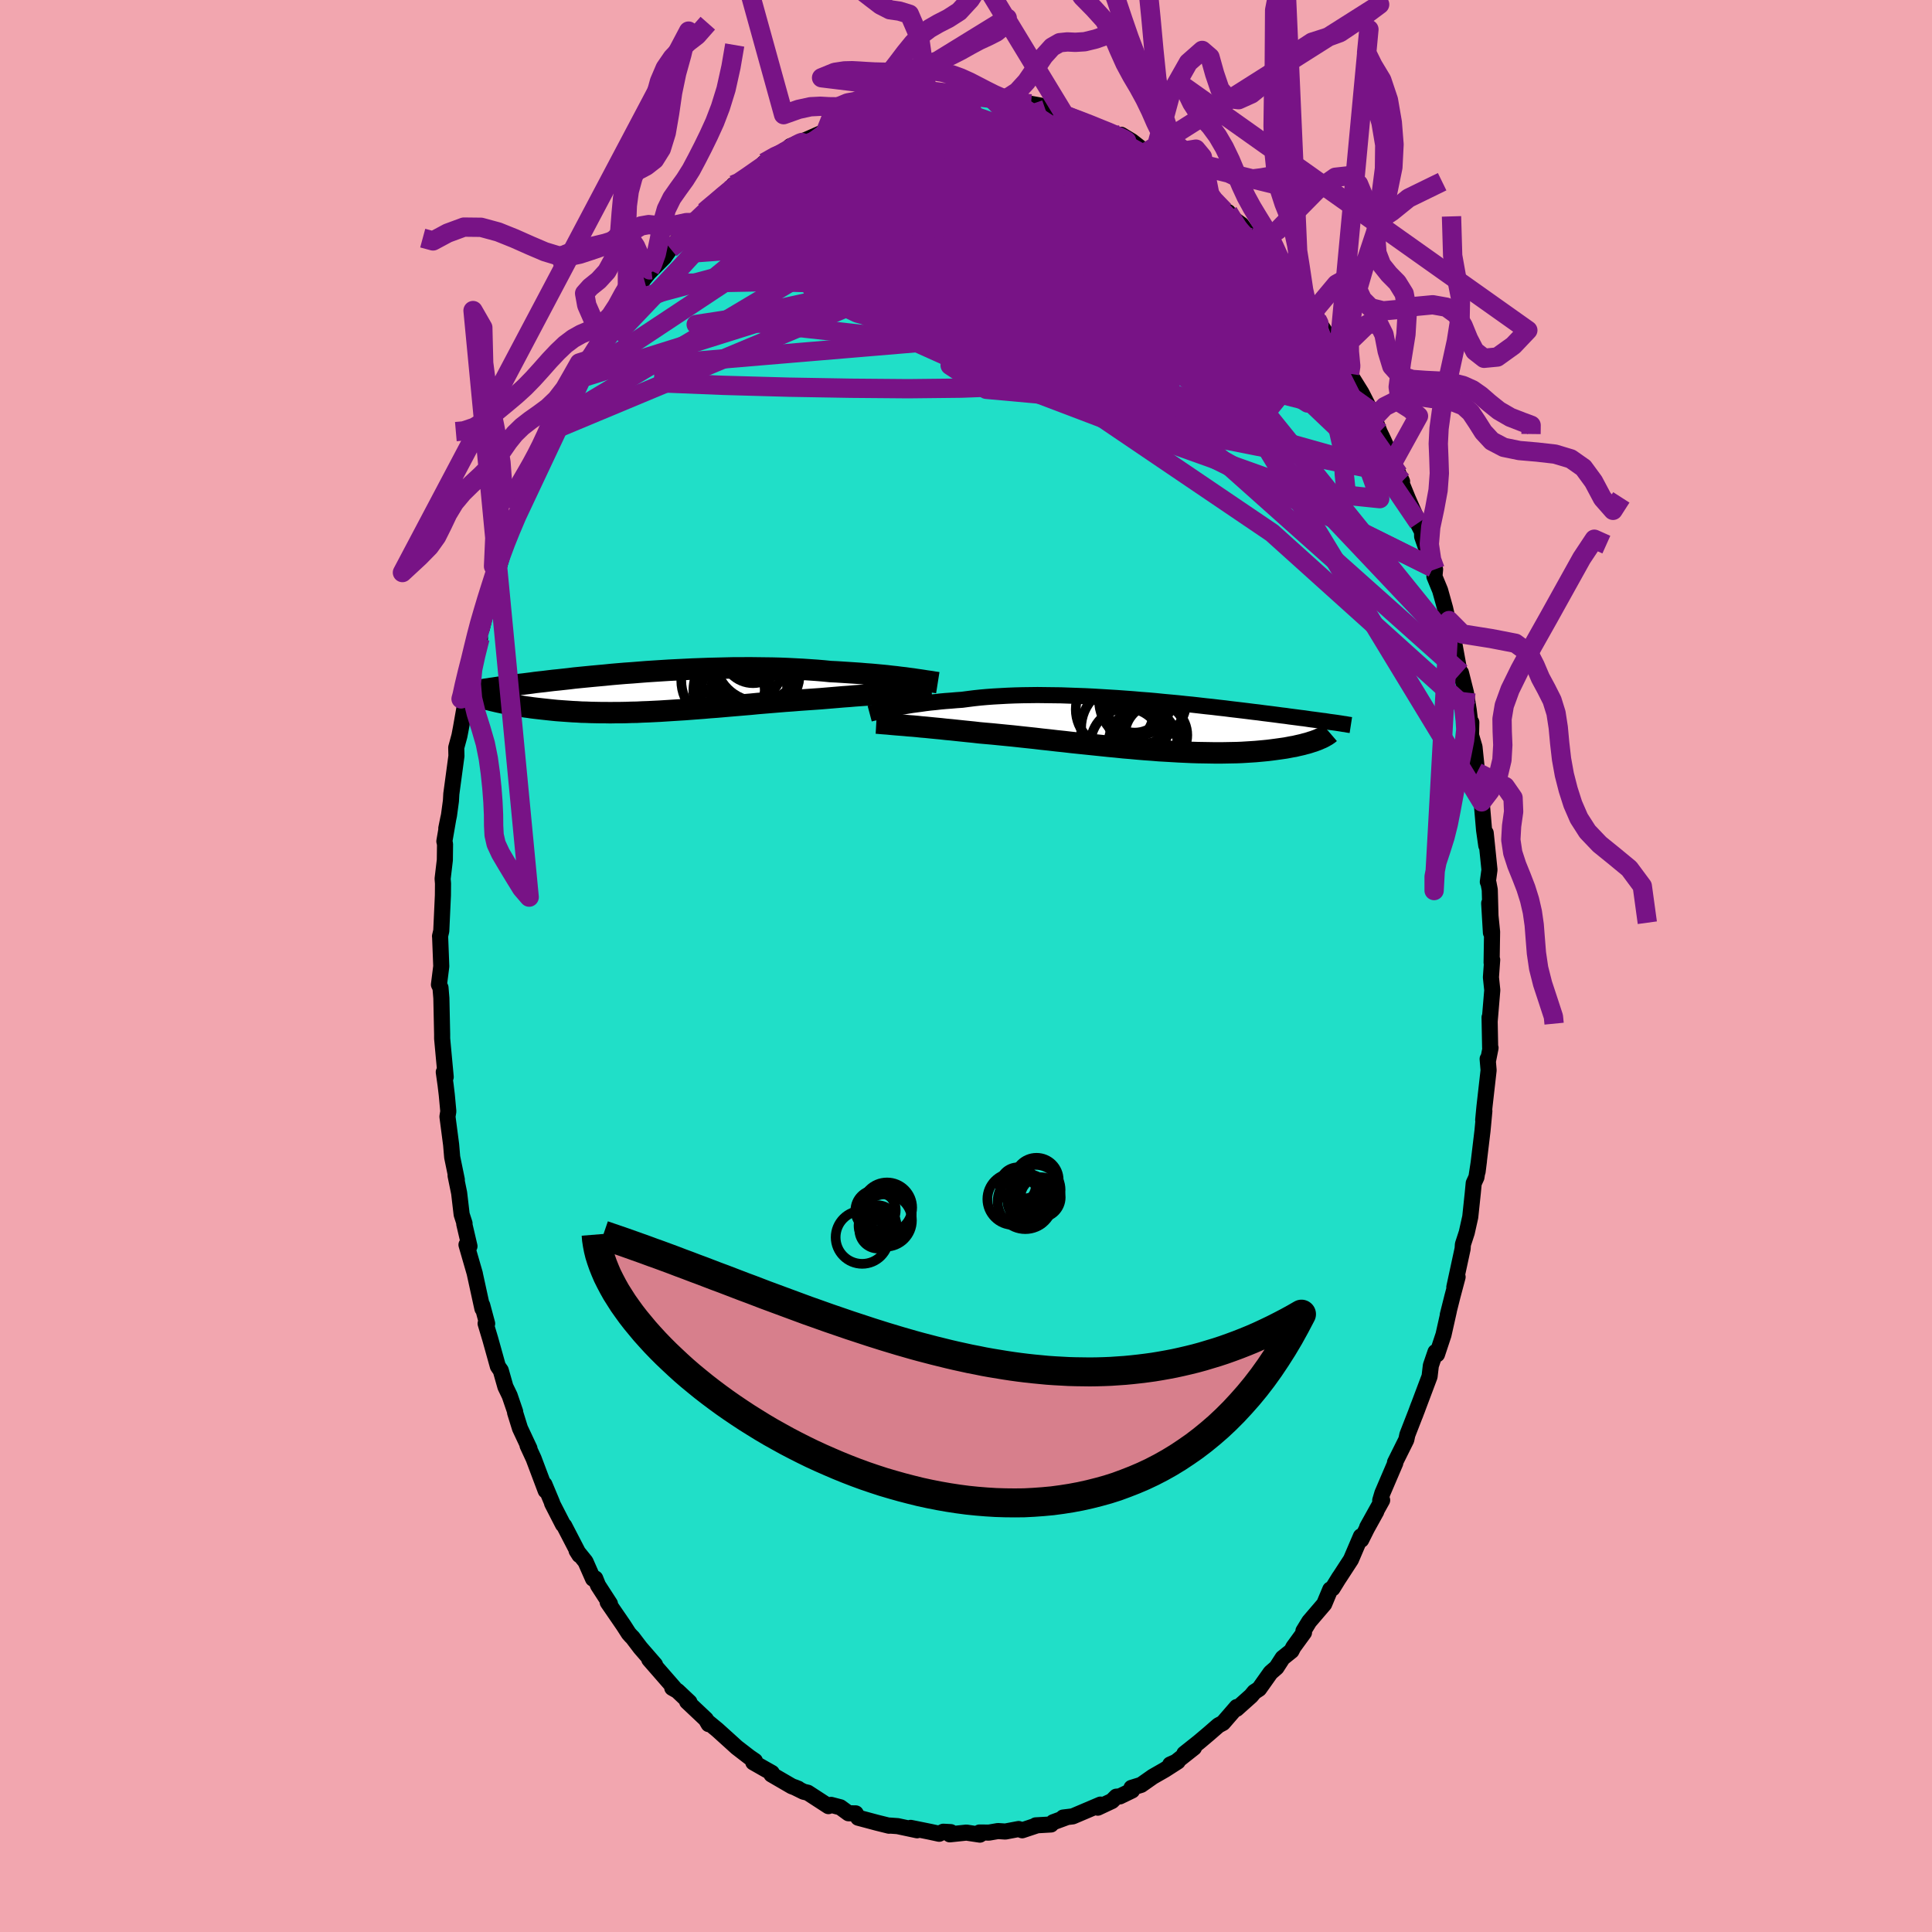 <svg xmlns="http://www.w3.org/2000/svg" width="500" height="500" viewBox="-100 -100 200 200"><defs><clipPath id="c"><path d="m27.16-1.39-.42-.06-.45-.05-.46-.06-.48-.05-.5-.06-.52-.05-.53-.05-.55-.05-.56-.04-.58-.05-.59-.04-.61-.04-.62-.04-.62-.04-.64-.03-.7-.07-.72-.06-.73-.05-.75-.05-.77-.04-.78-.04-.78-.03-.8-.02-.81-.01-.82-.01-.82-.01-.83.01h-.83l-.83.02-.83.02-.83.02-.82.03-.83.03-.81.04-.81.04-.8.04-.79.05-.78.05-.77.05-.76.06-.74.06-.73.05-.72.06-.69.06-.69.07-.66.06-.65.06-.62.06-.61.06-.6.06-.57.07-.55.06-.54.06-.51.05-.5.06-.48.06-.46.05-.44.05-.42.06-.41.05-.39.05-.37.04-.36.05-.34.04-.33.05-.32.04-.3.04-.29.04-.28.04-.27.04-.25.04-.24.03-.23.04-.22.03-.2.03-.2.04-.19.03-.17.03-.17.02 2.22 1.21.24.05.24.05.25.05.26.05.27.05.28.05.28.04.3.05.3.05.31.05.32.04.33.05.33.04.35.04.35.04.37.04.37.04.38.04.4.04.4.03.42.03.43.03.43.03.45.02.46.03.47.01.48.02.49.01.5.01h.51l.52.01.53-.01h.55l.55-.01.56-.02.57-.01.59-.03.59-.02.6-.03.61-.03.62-.04.63-.04.64-.04.65-.04.65-.05.66-.05.67-.05.68-.06.69-.05.69-.06.69-.06.71-.06.71-.06.71-.06.71-.07.72-.06.73-.06.72-.06.73-.06.72-.05.73-.06.72-.05.73-.05.71-.05.6-.05.6-.05.59-.05.59-.05.57-.04.58-.05.56-.04.55-.04.54-.04.54-.04.52-.04.5-.04.49-.03.48-.03.46-.03"/></clipPath><clipPath id="b"><path d="m-26.97-1.78.36-.07.37-.07.39-.07.41-.07.43-.07.45-.06.46-.06.48-.07.5-.06.51-.05.53-.06.54-.05.56-.04.57-.05.58-.04.61-.08.63-.08.65-.07.68-.06.69-.05.72-.04.73-.04.75-.03.77-.02.78-.01.79-.01.8.01.81.01.82.01.83.03.82.03.84.03.83.04.83.05.83.05.83.05.82.06.82.06.8.07.8.06.79.07.78.08.77.07.75.07.74.08.72.07.71.08.69.08.68.07.66.08.64.07.62.08.6.07.59.07.57.07.55.07.53.06.51.07.49.06.48.06.46.06.44.06.43.05.41.06.39.05.39.05.37.05.35.04.34.05.33.05.32.04.3.04.3.04.28.04.27.03.25.04.25.04.23.03.23.03-1.57 1.74-.17.07-.19.07-.19.07-.2.06-.21.07-.23.07-.24.06-.25.07-.26.06-.27.06-.29.07-.3.05-.31.06-.32.06-.34.05-.36.05-.36.05-.38.05-.4.05-.41.04-.43.04-.44.04-.46.03-.48.03-.49.03-.51.02-.53.01-.54.01-.56.01h-.58l-.59-.01-.61-.01-.62-.01-.64-.02-.65-.03-.66-.03-.68-.04-.69-.04-.7-.04-.72-.06-.72-.05-.73-.06-.75-.07-.74-.06-.76-.08-.76-.07-.77-.08-.77-.08-.77-.08-.78-.08-.77-.08-.77-.09-.77-.08-.77-.09-.76-.08-.76-.09-.75-.08-.75-.08-.73-.08-.72-.07-.71-.07-.7-.07-.69-.06-.67-.06-.6-.07-.6-.06-.58-.06-.57-.06-.56-.06-.55-.05-.54-.06-.53-.05-.51-.05-.49-.05-.48-.04-.47-.05-.44-.04-.43-.03-.41-.04"/></clipPath><filter id="a"><feTurbulence baseFrequency=".05" numOctaves="3" result="noise" type="noise"/><feDisplacementMap in="SourceGraphic" in2="noise" scale="2"/></filter></defs><rect width="100%" height="100%" x="-100" y="-100" fill="#F2A6AF"/><path fill="#20DFC8" stroke="#000" stroke-linejoin="round" stroke-width="1.667" d="m54.47-.64-.13 1.81.14 1.33-.27 3.22-.01-.4.06 3.14.04.02-.27 1.36-.03-.22.1 1.17-.43 3.79-.13 1.36.12-.93-.19 2.03-.51 4.25.14-1.11-.26 1.69-.28.61-.1 1.04-.26 2.46-.36 1.61-.4 1.23-.03.45-.86 3.98.34-1.06-.53 1.99-.49 1.95.11-.4-.55 2.45-.67 2.02-.16-.24-.48 1.41-.13 1.12-1.52 4.04.39-1.05-.15.42-1.02 2.62-.11.52-1.17 2.35.03.06-1.34 3.13-.22.74.2-.02-1.55 2.79.94-1.62-.97 1.75-.59 1.18-.03-.36-1.03 2.41-1.23 1.89.03-.06-.71 1.15-.23.11-.63 1.51-1.55 1.81-.6.98.06.16-1.1 1.51-.2.39-.91.73-.64.99-.61.53-1.19 1.68-.49.32-.34.41-1.5 1.34.02-.19-1.43 1.65-.47.25-1 .87-1.02.86-1.51 1.2 1-.62-1.86 1.47-.6.27.78-.31-1.34.86-1.24.71-1.21.85-1 .31.06.27-1.26.61-.37.03-.45.45-1.47.69.28-.32-2.87 1.22-.99.12.34-.02-1.38.51-.22.23-1.58.09h.13l-1.53.51-.37-.13-1.38.26-.76-.05-.93.16-.98-.01.04.22-1.4-.21-1.72.18.1-.23-.77-.04-.43.21-.97-.21-1.98-.4.67.25-2.02-.43-.84-.06-.04.02-1.25-.31-1.95-.52-.26-.45-.74-.01-.85-.62-.96-.25-.27.13-2.14-1.39-.43-.1-.95-.47.4.16-.68-.26-2.1-1.22.04-.16-.71-.4-1.21-.69.17-.15-.57-.39-1.31-1.01-.66-.6-1.35-1.22-1.02-.84.12.25-.29-.5-1.94-1.83.24.06-1.25-1.18-.53-.3.2.01-2.58-2.96.6.55-1.52-1.75-.82-1.08-.11-.1-.27-.3-.54-.84-1.64-2.39.23.15-1.23-1.9-.29-.72-.23.03-.78-1.77-.92-1.14.29.46-1.57-3.03-.13-.13-1.13-2.2.01-.04-.8-1.91.13.64-1.25-3.32-.63-1.36.2.32-.98-2.09-.51-1.64.01-.08-.57-1.67-.44-.91-.48-1.69-.3-.43-.79-2.83-.48-1.6.16.01-.51-1.9.02.35-.8-3.66.02.06-.87-3.01.31.15-.54-2.31.03-.05-.3-.93-.26-2.22-.37-1.81.13.43-.48-2.33-.11-1.3-.38-2.9.09-.54-.16-1.72-.12-1-.19-1.35.2.51-.19-2.03-.18-1.95v-.45l-.08-3.73-.09-1.08-.16-.32.24-1.9-.12-3.1-.01-.01.13-.55.17-3.69.01-1.22-.04-.49.23-1.94.02-1.65-.07-.29.42-2.43-.22 1.09.28-1.36.2-1.48.04-.72.53-3.93-.02-.87.33-1.22.16-.84.48-2.73-.1.65.21-1.96.57-2.62.23-.16.58-2.44-.22-.07.42-.99.8-3.27-.09.4.73-3.08-.07.97.76-2.62.32-.93.26-1.07.89-1.98.48-1.65.08.03.73-1.99.52-.94.08-.1.62-1.69.25-.35 1.15-2.28.36-1.05-.15.22 1.16-2.07 1.22-2.37.45-.75.69-1.23-.72 1.16 1.86-3.28.65-.76-.84 1.16.99-1.56 1.03-1.78.85-.97.56-.59 1.15-1.74.76-.93-.41.35.05.07 1.7-1.71.64-.89-.26.28 1.12-1.28 1.31-1.47.31-.23 1.05-1.13.57-.57-.08.34 2.07-1.99.44-.55.13.17 1.53-1.12.92-.71.61-.64 1.69-1.03-.18.18 1.03-.51.72-.37-.56.02 1.66-.67 1.7-.75.39-.33.35.01 1.5-1.02 1.31-.06-.16-.38.95-.04 1.04-.55.39-.04 1.18-.16.32.02.63-.21 1.91-.58.74.08.38-.02.71-.21 1.03.21 1.67-.08.64-.36 1.36.15.03-.08 1.14.14 1.52.15-.31.15 1.39.24 1.44.01.99.18-.4.26.9.15 2.36.64-1.33-.32 1.68.44.37.14 2.34.92.92.45-.61-.22 1.51.63.6-.07 1.11.67 1.47 1.15.4.03.44.23-.54-.15 1.64 1.03 1.43.92.15.32 1.02.62-.54-.45 2.6 1.84v.31l1.5 1.36.4.13-.01.29 1.38 1 .97 1.35.12-.15 1.15 1.37.66 1.17.47.31.23.18 1.52 1.68.92 1.81.85 1.1.49.28.57.77.24.73.62 1.1-.74-1.49 2 2.99.54 1.19.67 1.11-.08-.06 1.23 1.98 1.31 2.57-.24-.64.8 2.11.22.45.84 1.82.33.87.94 1.98-.37-.75.03.23.96 2.35 1.08 2.45-.17-.12.54 1.05.01.5 1.12 3.23.22.17-.07.74.59 1.43.52 1.86.86 3.83-.45-2.56.4 1.62.66 3.62.17.17.51 2.03.29 1.81.22 1.82.05-.53-.03 1.33.36 1.22.27 2.62.34.8.26 1.74-.13.52.25 2.91.23 1.61-.06-1.3.39 3.81-.17 1.25.07.13.13.69.12 4.44-.18-3.04.3 2.95-.05 3.19.06-.29-.13 1.81" filter="url(#a)"/><path fill="#fff" d="m-26.97-1.78.36-.07.37-.07.39-.07.41-.07.43-.07.45-.06.46-.06.48-.07.5-.06.51-.05.53-.06.54-.05.56-.04.57-.05.58-.04.61-.08.63-.08.65-.07.68-.06.69-.05.72-.04.73-.04.75-.03.77-.02.78-.01.79-.01.8.01.81.01.82.01.83.03.82.03.84.03.83.04.83.05.83.05.83.05.82.06.82.06.8.07.8.06.79.07.78.08.77.07.75.07.74.08.72.07.71.08.69.08.68.07.66.08.64.07.62.08.6.07.59.07.57.07.55.07.53.06.51.07.49.06.48.06.46.06.44.06.43.05.41.06.39.05.39.05.37.05.35.04.34.05.33.05.32.04.3.04.3.04.28.04.27.03.25.04.25.04.23.03.23.03-1.57 1.74-.17.07-.19.07-.19.07-.2.06-.21.07-.23.07-.24.06-.25.07-.26.06-.27.06-.29.07-.3.05-.31.06-.32.06-.34.05-.36.05-.36.05-.38.05-.4.05-.41.04-.43.04-.44.04-.46.03-.48.03-.49.03-.51.02-.53.01-.54.01-.56.01h-.58l-.59-.01-.61-.01-.62-.01-.64-.02-.65-.03-.66-.03-.68-.04-.69-.04-.7-.04-.72-.06-.72-.05-.73-.06-.75-.07-.74-.06-.76-.08-.76-.07-.77-.08-.77-.08-.77-.08-.78-.08-.77-.08-.77-.09-.77-.08-.77-.09-.76-.08-.76-.09-.75-.08-.75-.08-.73-.08-.72-.07-.71-.07-.7-.07-.69-.06-.67-.06-.6-.07-.6-.06-.58-.06-.57-.06-.56-.06-.55-.05-.54-.06-.53-.05-.51-.05-.49-.05-.48-.04-.47-.05-.44-.04-.43-.03-.41-.04" filter="url(#a)" transform="translate(19.43 -24.89)"/><path fill="#fff" d="m27.16-1.39-.42-.06-.45-.05-.46-.06-.48-.05-.5-.06-.52-.05-.53-.05-.55-.05-.56-.04-.58-.05-.59-.04-.61-.04-.62-.04-.62-.04-.64-.03-.7-.07-.72-.06-.73-.05-.75-.05-.77-.04-.78-.04-.78-.03-.8-.02-.81-.01-.82-.01-.82-.01-.83.01h-.83l-.83.02-.83.02-.83.02-.82.03-.83.03-.81.04-.81.04-.8.04-.79.05-.78.05-.77.05-.76.06-.74.06-.73.05-.72.06-.69.06-.69.07-.66.06-.65.06-.62.06-.61.06-.6.06-.57.07-.55.06-.54.06-.51.05-.5.06-.48.06-.46.05-.44.05-.42.06-.41.05-.39.05-.37.04-.36.05-.34.04-.33.05-.32.04-.3.04-.29.04-.28.04-.27.04-.25.04-.24.03-.23.04-.22.03-.2.03-.2.04-.19.03-.17.03-.17.02 2.22 1.21.24.05.24.05.25.05.26.05.27.05.28.05.28.04.3.05.3.05.31.05.32.04.33.05.33.04.35.04.35.04.37.04.37.04.38.04.4.04.4.03.42.03.43.03.43.03.45.02.46.03.47.01.48.02.49.01.5.01h.51l.52.01.53-.01h.55l.55-.01.56-.02.57-.01.59-.03.59-.02.6-.03.61-.03.62-.04.63-.04.64-.04.65-.04.65-.05.66-.05.67-.05.68-.06.69-.05.69-.06.69-.06.71-.06.71-.06.71-.06.71-.07.72-.06.73-.06.72-.06.73-.06.72-.05.73-.06.72-.05.73-.05.71-.05.6-.05.6-.05.59-.05.59-.05.57-.04.58-.05.56-.04.55-.04.54-.04.54-.04.52-.04.5-.04.49-.03.48-.03.46-.03" filter="url(#a)" transform="translate(-33.06 -28.38)"/><g fill="none" stroke="#000" transform="translate(19.43 -24.89)"><path stroke-linejoin="round" stroke-width="1.667" d="m-29.4-1.23.15-.04.17-.04.19-.04.21-.06.24-.05.25-.06.28-.07.29-.06.32-.07.33-.06.36-.07.37-.07.39-.07.41-.07.43-.07.45-.06.46-.06.48-.07.5-.06.51-.05.53-.06.54-.05.56-.04.57-.05.58-.04.61-.08.63-.08.65-.07.68-.06.69-.05.72-.04.73-.04.75-.03.77-.02.78-.01.79-.01.8.01.81.01.82.01.83.03.82.03.84.03.83.04.83.05.83.05.83.05.82.06.82.06.8.07.8.06.79.07.78.08.77.07.75.07.74.08.72.07.71.08.69.08.68.07.66.08.64.07.62.08.6.07.59.07.57.07.55.07.53.06.51.07.49.06.48.06.46.06.44.06.43.05.41.06.39.05.39.05.37.05.35.04.34.05.33.05.32.04.3.04.3.04.28.04.27.03.25.04.25.04.23.03.23.03.22.03.2.03.2.03.19.03.17.03.17.02.17.03.15.03.15.02.13.02" filter="url(#a)"/><path stroke-linejoin="round" stroke-width="2.222" d="m-28.72-.26.18.01.21.02.24.02.25.02.29.02.3.03.33.03.35.03.38.03.39.03.41.04.43.03.44.04.47.05.48.04.49.05.51.05.53.05.54.06.55.05.56.06.57.06.58.06.6.06.6.07.67.06.69.06.7.07.71.07.72.07.73.08.75.08.75.08.76.09.76.08.77.09.77.08.77.09.77.08.78.08.77.08.77.08.77.08.76.07.76.08.74.06.75.07.73.06.72.05.72.06.7.04.69.04.68.04.66.03.65.03.64.02.62.01.61.01.59.01h.58l.56-.01.54-.01.53-.01.51-.02.49-.03.48-.03.46-.03.44-.04.43-.04.41-.04.4-.05.38-.05.36-.05.36-.05.34-.05.32-.06.31-.06.3-.05.29-.07.27-.06.26-.06.25-.07.24-.06.23-.07.21-.07.2-.06.19-.07.19-.07.17-.07.15-.07.15-.06.14-.07.13-.07.12-.07.11-.06.1-.07.09-.06.09-.07.07-.06" filter="url(#a)"/><circle cx="-4.017" cy="-1.674" r="4.05" clip-path="url(#b)" filter="url(#a)"/><circle cx=".248" cy=".986" r="3.23" clip-path="url(#b)" filter="url(#a)"/><circle cx="-2.827" cy="1.906" r="3.71" clip-path="url(#b)" filter="url(#a)"/><circle cx="-1.687" cy="-2.404" r="3.434" clip-path="url(#b)" filter="url(#a)"/><circle cx="-1.102" cy="1.766" r="3.554" clip-path="url(#b)" filter="url(#a)"/><circle cx="-1.137" cy="-2.664" r="4.526" clip-path="url(#b)" filter="url(#a)"/><circle cx="-1.962" cy="-2.319" r="3.05" clip-path="url(#b)" filter="url(#a)"/><circle cx="-.212" cy=".616" r="3.392" clip-path="url(#b)" filter="url(#a)"/><circle cx="-3.042" cy=".271" r="4.472" clip-path="url(#b)" filter="url(#a)"/><circle cx="-1.717" cy="-.824" r="3.078" clip-path="url(#b)" filter="url(#a)"/></g><g fill="none" stroke="#000" transform="translate(-33.06 -28.38)"><path stroke-linejoin="round" stroke-width="2.222" d="m30.14-.95-.19-.03-.21-.03-.23-.04-.27-.04-.29-.04-.31-.05-.33-.05-.36-.05-.39-.06-.4-.05-.42-.06-.45-.05-.46-.06-.48-.05-.5-.06-.52-.05-.53-.05-.55-.05-.56-.04-.58-.05-.59-.04-.61-.04-.62-.04-.62-.04-.64-.03-.7-.07-.72-.06-.73-.05-.75-.05-.77-.04-.78-.04-.78-.03-.8-.02-.81-.01-.82-.01-.82-.01-.83.01h-.83l-.83.02-.83.02-.83.02-.82.03-.83.03-.81.04-.81.04-.8.04-.79.05-.78.05-.77.05-.76.06-.74.06-.73.05-.72.06-.69.06-.69.07-.66.06-.65.06-.62.06-.61.06-.6.06-.57.07-.55.06-.54.06-.51.05-.5.06-.48.06-.46.05-.44.05-.42.06-.41.05-.39.05-.37.04-.36.05-.34.04-.33.05-.32.04-.3.04-.29.04-.28.04-.27.04-.25.04-.24.03-.23.04-.22.03-.2.03-.2.04-.19.03-.17.03-.17.02-.16.03-.15.03-.14.03-.13.02-.12.03-.11.02-.11.03-.1.02-.1.03-.08.02m48.19-.25-.21.01-.24.02-.27.02-.3.02-.33.02-.35.02-.38.02-.4.03-.42.03-.44.03-.46.03-.48.03-.49.03-.5.04-.52.04-.54.04-.54.04-.55.04-.56.04-.58.05-.57.04-.59.05-.59.05-.6.05-.6.05-.71.05-.73.05-.72.05-.73.06-.72.05-.73.06-.72.06-.73.06-.72.06-.71.07-.71.06-.71.06-.71.06-.69.06-.69.06-.69.05-.68.06-.67.05-.66.05-.65.05-.65.04-.64.04-.63.04-.62.04-.61.03-.6.03-.59.02-.59.03-.57.01-.56.02-.55.01h-.55l-.53.01-.52-.01h-.51l-.5-.01-.49-.01-.48-.02-.47-.01-.46-.03-.45-.02-.43-.03-.43-.03-.42-.03-.4-.03-.4-.04-.38-.04-.37-.04-.37-.04-.35-.04-.35-.04-.33-.04-.33-.05-.32-.04-.31-.05-.3-.05-.3-.05-.28-.04-.28-.05-.27-.05-.26-.05-.25-.05-.24-.05-.24-.05-.23-.05-.21-.05-.22-.05-.2-.05-.19-.05-.19-.04-.18-.05-.17-.05-.17-.04-.16-.05" filter="url(#a)"/><circle cx="8.004" cy="-1.17" r="4.42" clip-path="url(#c)" filter="url(#a)"/><circle cx="9.714" cy="-.105" r="4.878" clip-path="url(#c)" filter="url(#a)"/><circle cx="9.254" cy=".155" r="3.656" clip-path="url(#c)" filter="url(#a)"/><circle cx="11.644" cy="-1.78" r="4.18" clip-path="url(#c)" filter="url(#a)"/><circle cx="8.604" cy="-.155" r="3.624" clip-path="url(#c)" filter="url(#a)"/><circle cx="10.634" cy="-.38" r="3.918" clip-path="url(#c)" filter="url(#a)"/><circle cx="11.324" cy="-2.415" r="4.606" clip-path="url(#c)" filter="url(#a)"/><circle cx="11.564" cy="-3.495" r="4.488" clip-path="url(#c)" filter="url(#a)"/><circle cx="11.014" cy="-4.025" r="3.126" clip-path="url(#c)" filter="url(#a)"/><circle cx="9.599" cy="-3.185" r="4.64" clip-path="url(#c)" filter="url(#a)"/></g><g fill="none" stroke="#781386" stroke-linejoin="round" stroke-width="2"><path d="m18.94-84.12 1.4.9 1.03.7.76.54.64.47.61.47.57.46.48.43.34.34.16.23-.05.1-.26-.04-.49-.18-.74-.32-1-.5-1.3-.7-1.67-.95-2.06-1.21-2.39-1.43-2.47-1.57m23.39 18.73.34.63.03.37-.21.14-.39.03-.6-.06-.9-.23-1.27-.49-1.7-.81-2.15-1.17-2.65-1.55-3.17-1.99-3.73-2.45-4.32-2.91-4.95-3.35-5.68-3.79" filter="url(#a)"/><path d="m9.25-88.34 1.36.42 1.32.54 1.3.61 1.19.6 1.14.6 1.12.61 1.15.64 1.12.66 1.04.62.93.57.8.51.68.43.57.36.43.26.24.12v-.05l-.22-.2-.37-.28-.48-.34m-52.31 6.4 1-1.07.82-.83.78-.74.76-.7.76-.66.71-.62.63-.53.51-.42.36-.27.17-.1-.04.09-.32.33-.63.6-.97.91-1.39 1.28-1.89 1.74m19.04-12.41.66-.01.98.06 1.2.11 1.41.17 1.58.25 1.68.35 1.79.44 1.88.54 1.97.59 2.03.65 2.05.67 2.03.69 1.98.68 1.92.68 1.87.67 1.81.67 1.75.66 1.67.61 1.53.56 1.37.48 1.18.39 1.06.3m-50.03-2.41.56-.24.96-.65 1.03-.72.98-.68.87-.58.73-.46.6-.35.47-.27.39-.22.3-.15.18-.07-.02.05-.29.22-.63.42-1.02.68-1.43.94-1.82 1.11" filter="url(#a)"/><path d="m22.64-81.68 1.78 1.4 1.18 1.12 1.02 1.07.99 1.08 1.01 1.14 1.04 1.2 1.05 1.25 1.02 1.23.97 1.17.89 1.09.79.96.7.84.58.7.45.52.29.34.14.13-.01-.1-.19-.38m-63.41-11.17.49-.42.65-.54.74-.63.72-.59.68-.52.62-.43.53-.34.41-.21.26-.07.09.09-.08.26-.24.42-.4.58-.57.77-.77.98-.99 1.22-1.25 1.46-1.49 1.7-1.74 1.9-2 2.13-2.33 2.45-2.66 2.8m55.88-18.89.09.22.57.54.44.55.16.47-.1.43-.34.44-.57.44-.83.45-1.14.4-1.48.36-1.83.31-2.22.29-2.61.28-3.03.27-3.47.24-3.91.2-4.37.15-4.84.12-5.3.1-5.69-.06m.11-5.39 1.15-.65.85-.37.85-.34.97-.37 1.11-.41 1.25-.45 1.33-.47 1.36-.47 1.32-.46 1.27-.42 1.18-.39 1.08-.36.96-.31.84-.26.68-.21.52-.16.32-.12.11-.09-.07-.07-.22-.04-.38-.01" filter="url(#a)"/><path d="m-5.01-89.63.74.13 1.02.25 1.38.4 1.7.52 1.91.65 2.05.75 2.13.87 2.19.97 2.26 1.07 2.32 1.17 2.38 1.26 2.42 1.32 2.43 1.35 2.36 1.33 2.24 1.25 2.06 1.08 1.86.85 1.67.7m4.44 4.68.58.8.18.59-.17.53-.49.5-.75.52-.99.57-1.24.64-1.51.68-1.82.68-2.16.65-2.54.62-2.94.56-3.36.52-3.81.46-4.25.39-4.67.31-5.09.19-5.51.06-5.96-.05-6.39-.11-6.79-.19-7.18-.29" filter="url(#a)"/><path d="m31.88-72.7.52.64.67 1.06.46 1.01.15.76-.16.52-.46.34-.74.2-.98.14-1.2.11-1.44.08-1.67.05-1.93-.02-2.23-.11-2.53-.24-2.88-.37-3.26-.51-3.67-.65-4.08-.78-4.49-.94-4.9-1.09-5.3-1.26-5.76-1.41-6.22-1.51m-10.38 2.42.33-.27 1.06-.84 1.38-.98 1.55-.96 1.68-.91 1.8-.9 1.94-.91 2.04-.93 2.13-.95 2.2-.93 2.25-.93 2.26-.91 2.23-.88 2.14-.83 1.99-.76 1.81-.7 1.67-.66 1.58-.64" filter="url(#a)"/><path d="m-24.51-80.31.61-.34 1.17-.29 1.68-.35 2.05-.32 2.31-.24 2.5-.12 2.66-.01 2.81.09 2.99.16 3.17.19 3.35.21 3.49.21 3.56.22 3.6.24 3.61.29 3.61.37 3.52.4m-11.6-8.42-.33-.06.65.25 1.01.38 1.05.41.93.38.8.32.67.29.57.25.44.22.25.16.01.07-.27-.05-.53-.16-.76-.25-.98-.34-1.25-.46-1.6-.64-1.88-.84m26.53 20.44.3.67-.11.49-.42.35-.67.36-.95.4-1.32.38-1.72.31-2.18.19-2.66.05-3.17-.11-3.69-.29-4.24-.48-4.8-.67-5.36-.86-5.95-1.03-6.59-1.2-7.25-1.37-7.8-1.61" filter="url(#a)"/><path d="m29.6-75.55.82 1.1.41.7.12.43-.08.32-.32.24-.64.06-1.04-.22-1.52-.58-2.02-.94-2.52-1.27-3.03-1.58-3.55-1.84-4.11-2.09-4.72-2.36-5.37-2.78m-8.95-2.69 10.19 7.66-9.54 2.15-5.71 2.27 2.38 3.41 6.68 4.05 6.02 3.78 3.21 2.76 1.39 1.11 1.7-.97 3.34-2.88 4.75-3.7 4.4-3.18 1.01-2.08-6.2-.93-18.34 2.96-40.96 17.1" filter="url(#a)"/><path d="M50.46-33.2 27.44-57.53 13.98-68.6l-3.91-4.8-2.46-1.88-2.75.2-1.53 2.04.37 2.97 1.24 2.48.61.87-.68-.95-1.55-2.09-1.37-2.09-.03-.99 2.19.92 4.61 3.07 6.54 4.34 6.82 2.13.81-7.17L3.9-89.5" filter="url(#a)"/><path d="M50.46-33.2 25.21-64.49l-13.42-7.28-8.35-.26-3.57 1.8-.08 1.94 1.58 1.23 1.63.53.98.44.7.92 1.42 1.45 2.85 1.44 4.04.61 4.36-.63 3.89-1.45 3.14-1.27 2.43-.2 1.66.85.71.91-.4-.38-2.36-2.73-8.37-5.79-29.48-15.71" filter="url(#a)"/><path d="m-39.59-61.63 46.65-3.92 14.07 3.34-.04 3.32-3.65-.18-4.16-4-4.34-6.05-3.95-5.76-2.4-3.88-.05-1.66 2.1-.04 3.16.61 2.74.45 1.09.01-1.18-.3L7.09-80l-4.86-.18-5.31-.15-4.79-.19-4.05-.05-3.95.57-3.87 1.32-.84 1.02 9.38-1.52 30.24-5.02" filter="url(#a)"/><path d="m35.4-67.93 4.91 9.79-2.55-.36-8.1-3.83-9.82-4.84-7.35-4.14-3.85-2.79-1.89-1.57-1.31-.52-.71.41.41 1.02.97.81-.16-.38-2.18-1.93-2.34-2.37 1.76-.33 9.3 4.26 15.44 8.09 7.47-1.32" filter="url(#a)"/><path d="m-9.05-88.7 16.12 5.55 9.06 4.59 3.85 1.54 3.08 1.66 4.06 3.77 4.64 5.71 3.47 5.43.14 2.17-4.44-2.83-8.31-6.88-9.4-7.55-7.56-4.69-6.32-.85-11.12.99-16.34 3.13" filter="url(#a)"/><path d="M32.11-72.52h-5.4L10.47-75.2l-13.74-1.36-6.56-.31-1.39.1.56.18 1.02.26 1.8.63 3.31 1.38 4.81 2.27 5.17 2.8 3.95 2.34 1.7.6-.24-1.99-.87-4.16-.24-4.46.6-2.34.36 1.04-1.99 2.63-4.62-1.23 13.07-8.56" filter="url(#a)"/><path d="m-40.01-60.81 31.94-10.03 1.99-6.84-1.88-3.75-1.44-1.33.45.37 3.21 1.9 5.54 3.36 6.27 4.21 5.37 4.04 3.82 3.05 2.6 1.9 1.94 1.13 1.32.75.3.45-1.02-.08-2-.81-2.2-1.4-1.79-1.38-.98-.34.8 1.69 4.79 3.86 11.11 3.9 7.19-8.89" filter="url(#a)"/><path d="m-19.37-84.01 15.86.53 14.83 7.93 5.25 6.47-3.6 2.24-7.37-.77-6.78-2.04-4.17-2.19-1.61-1.74-.21-.98.01-.2-.18.32.3.44 1.95.08 4.18-.68 5.66-1.51 5.44-2 4.11-1.58 3.45.01 4.83 2.73 7.9 6.3 8.64 8.29" filter="url(#a)"/><path d="m39.79-61.25-16.2-15.57-3.43-2.95-1.23 3.1-1.26 6.15-.88 6.27-.26 4.27-.6 1.46-2.12-1.13-3.64-3-3.49-3.88-1.03-3.53 2.82-1.95 6.27.36 7.78 2.49 6.94 3.45 4.42 2.75 1.4.57-1.08-2.24-2.41-4.54-2.13-4.82-2.52-4.05" filter="url(#a)"/><path d="m27.13-77.75-23.92 5.8 7.92 3.11 6.7.99 1.48-.76.3-.22 1.46 1.47 1.95 2.35.89 1.71-.83.36-2.21-.63-3.05-.89-3.77-.84-4.49-1-4.96-1.44-4.93-1.56-4.78-.94-5.32.3-6.62 1.4-7.01 1.54-3.87.59 4.5-.36 19.24 2.11 48.96 13.74" filter="url(#a)"/><path d="M19.48-83.97 8.37-81.89 6.2-75.58l1.63 2.85 1.05-.26.92-.94 1.13-.67.36-.85-1.31-1.49-3.11-1.8-4.18-1.05-3.25.76 1.21 2.81 7.99 3.69 7.5.72-21.15-17.82" filter="url(#a)"/><path d="M51.24-30.35 11.07-66.18-4.97-77.82l-2.11-3.36 2.46-.61 1.54.07-.24.3-.33.78 1.47 1.67 4.03 2.84 6.12 3.94 6.97 4.63 6.29 4.49 4.05 3.25.66.94-3.02-1.87-5.7-4.1-6.61-4.69-6.57-3.39-7.63-1.23-9.64-.2-4.95-2.82 17.7-12.47" filter="url(#a)"/><path d="M52.04-26.51 31.68-44.84 8.47-60.56l-14.79-7.59-7.01-2.16-1.54.4 1.28 1.21 2.35 1.11 2.94.8 3.57.72 3.76.95 2.99 1.24 1.35 1.21-.53.67-1.91-.32-2.46-1.61-2.08-2.94-.79-3.99 1.25-4.39 3.19-3.86 3.4-2.36.3-.1-5.72 2.17-9.22 1.52 9.05-11.69" filter="url(#a)"/><path d="M42.01-57.4 22.96-71l-6.46 2.1-2.13 3.15.31.17 1.66-1.74 2.67-1.51 2.91-.45 1.44-.06-1.97-.78-6.42-2.04-10.24-2.68-11.88-1.92-10.69-.12-6.97 1-1.4-.34 5.63-3.98 16.31-9.35" filter="url(#a)"/><path d="m-26.58-78.32 24.96-.14 1.99 1.84 1.22 4.29 1.04 4.21-.61 3.2-1.83 1.71-1.72-.24-.41-2.22 1.37-3.4 2.77-3.37 3.07-2.31 2.1-.85.27.32-1.74.74-3.15.35-3.26-.39-1.42-.73 2.66.04 8.09 1.63 11.41 2.08 6.56-2.1-7.31-10.31" filter="url(#a)"/><path d="m2.69-89.8 18.92 13.54 5.5 7.2-1 2.91-3.33-.03-2.26-.87-.68-1.19-.39-1.98-1.18-2.82-2.13-2.99-2.76-2.29-3.3-1.12-3.98-.09-4.41.59-3.83 1.12-1.55 1.9 2.28 2.98 6.61 3.78 9.71 3.36 9.99 1.53 7.23-.12 4.19 1.31 8.45 12.16" filter="url(#a)"/><path d="m44.77-50.92-31.5-6.24L17-58.93l2.92-3.36-1.39-4.3-3.62-4.08-4.17-3.19-3.64-2.07-2.15-1.12.02-.47 2.22.04 3.57.51 3.49.86 1.94.78-.56.14-3.05-.84-4.55-1.63-4.44-1.83-2.83-1.39-.66-.67h.51l-.41.48-1.27.96 6.3 2.68L36.7-66.15" filter="url(#a)"/><path d="M29.48-75.4 3.24-80.08l-13.55 4.53-2.6 4.86 1.94 2.66 2.91.75 3.51-.06 4.72-.08 5.76.01 5.64-.31 4.19-.9 2.15-1.28.28-1.09-1.35-.52-3.22-.14-5.56-.3-7.6-.9-7.85-1.5-5.1-1.95.05-2.4 4.8-2.77 5.42-2.44 1.75-1.77 8.69-2.98" filter="url(#a)"/><path d="m-28.43-76.73.26 2.91 10.31-.76 14.16-1.57 11.36-.7 5.72-.38.31-.3-2.95.42-3.08 1.87-.16 3.29 4.16 3.8 6.96 2.76 6.05.35 2.02-2.29L25-70.79l-1.07-2.01 14.65 9.25" filter="url(#a)"/><path d="m35.89-67.65 6.94 19.27-7.96-.82-16.37-5.85-16.14-6.13-10.88-4.9-5.1-3.57-.95-2.71 1.38-2.39 2.2-2.36 1.85-2.23.7-1.79-.71-1.03-1.67-.18-1.85.61-1.24 1.3-.11 1.94 1.51 2.47 3.89 2.54 6.99 1.76 9.59.13 9.25-1.78 4.12-3.53-4.05-5.56-8.03-5.88" filter="url(#a)"/><path d="m-12.58-87.63 11.64-.03.48-.1 1.34 1.27 4.86 3.04 6.77 4.31 5.77 4.6 2.69 3.86-.63 2.41-2.59.64-2.76-1.13-1.87-2.56-1.11-3.12-1.16-2.37-1.79-.37-2.21 1.89-1.34 2.62 1.38.69 5.74-1.78 22.77 5.83" filter="url(#a)"/><path d="m-3.18-89.78-1.98 16.35 15.73 4.77 11.42.36 5.84-.41 1.83-.17-1.52-.14-4.81-.74-7.42-1.67-8.28-2.31-6.92-2.32-3.95-1.64-.7-.53 1.63.77 2.22 1.91.72 2.4-2.87 1.92-7.48.68-10.52-.3-9.33.18-5.27 2.38-4.72 6.73" filter="url(#a)"/><path d="m19.04-84.2-35.61 11.94-9.27.87 2.88-2.37 9.15-2.19 11.36-.69 10.14.55 6.56.93 2.28.68-1.09.31-2.7.03-2.69-.21-1.92-.44-1.26-.28-.95.75-.73 2.51-.39 3.85-.4 3.15-1.71.01-4.75-3.73-7.23-6.52 7.14-14.52" filter="url(#a)"/><path d="m-5.01-89.63 6.44 11.3-11.37 3.53-4.47.96 4.6 2.71 9.05 5.08 8.18 4.86 4.6 1.73 1.65-2.3.92-4.81 1.57-4.86 1.71-3.14.02-1.04-3.51.82-6.6 3.52-.38 9.67 40.94 20.37" filter="url(#a)"/><path d="M46.84-45.89 35.1-63.19l-8.91-2.05-10.96.21-8.96-2.26-3.49-3.41.84-2.24 1.54-.16-.61 1.2-3.15.98-3.66-.61-.87-2.39 4.43-2.57 9.85.46 13.22 6.94 13.86 13.18 6.91 5.74" filter="url(#a)"/><path d="m3.9-89.5 6.06 7.41-6.26 1.9-4.81 2.52-4.41 2.11-4.63.74-3.81.01-1.82.22.57.62 2.35.55 2.99.04 2.72-.4 2.53-.37 3.33.02 4.93.34 5.8.21 4.33-.12 1.04.53-1.27 3.52-4.61 5.59-35.51-14.26" filter="url(#a)"/><path d="m48.34-41.23-16.56-8.18L7.74-63.09l-13.01-8.42-2.08-4.92 3.03-3.28 2.88-1.84-.15-.06-3.79 1.72-6.26 2.82-6.49 2.85-4.3 2.01-.32.9 4.61.03 9.64-.56 13.17-1.1 12.47-1.13 8.32 1.96 17.35 16.82" filter="url(#a)"/><path d="m-40.01-60.81 26.82-17.77 10.47-5.86-.03-.6-3.74 1.97-2.24 2.83 1.18 2.55 3.43 1.59 3.29.45 1.46-.5-.53-1.02-1.55-1.07-1.5-.79-.93-.4-.44-.05-.17.15.3.35 1.59.82 4.09 1.88 7.39 3.76 10.05 6.21 9.74 7.79 3.32 5.23-13.48-4.96-46.63-18.71" filter="url(#a)"/><path d="m.16-90.01-5.17 6.48-5.41 4.18.49.69 2.93-.08 3.53-.01 2.87.12 1.02.41-.84.8-1.13 1.21.64 1.63 3.47 2.1 5.55 2.37 5.05 1.83.71.29-5.67-.66-2.81 2.58 36.86 9.31" filter="url(#a)"/><path d="m5.29-89.26 6.7 4.33.1 4.88-4.08 3.6-4.46 1.67-.61 1.2 3.82 2.16 5.27 3.07 2.88 2.49-1.24.46-3.47-1.29-1.93-.92.39 1.27-3.9 1.75-16.62-3.66-12.65-12.06" filter="url(#a)"/><path d="m5.29-89.26 15.78 11.13.27.63-1.5-.07-.61 1.37-.2 2.6-.11 2.94-.18 2.11-.87.5-2.45-1.04-4.29-1.5-4.89-.43-2.86 1.69 1.58 3.41 5.94 3.21 6.82.79 3.1-2.42.09-4.14 18.21 6.12" filter="url(#a)"/><path d="m-12.58-87.63-9.12 6.45.23.83 5.41-1.3h7.04l6.78 2.37 5.15 3.87 2.6 4.03.13 3.31-1.12 2.25-.79 1.13.36.05 1.1-.79.49-1.08-1.24-.63-2.89.47-2.85 1.8-.34 2.7L2.1-59.7l6.52.59 4.64-2.93-2.52-6.71-9.73-7.9-6.07-4.75 21.12-4.65" filter="url(#a)"/><path d="m-42.39-56.37 32.87-19.58 5.09-7.15-3.8-.38-4.51 2.75-1.06 3.54 3.39 3.26 6.28 2.63 6.59 1.8 4.88.69 2.37-.52.09-1.42-1.49-1.71-2.3-1.37-2.25-.71-1.36-.13.06.14.84.1-.41-.06-4.03.09-7.83 1.2-6.93 3.13 6.26 2.91 43.27-3.68" filter="url(#a)"/><path d="m-35.05-68.82 22.45-6.03 10.6.54 2.76-.14.46-.01-.59 1.04-.82 1.87.21 1.78 1.83.59 2.68-1.08 2.09-1.88.82-.4.84 3.29 4.06 6.97 9.04 6.65 6.02-2.84L5.29-89.26" filter="url(#a)"/><path d="m20.58-83.09-18.2 2.2-1.4 1.2.33 2.61.28 3.82-.49 3.15-.91 1.46-.55.22.23-.01.92.49 1.4 1.1 1.84 1.41 2.46 1.4 3.32 1.12 3.82.38 3.34-1.1 2.55-2.88 3.44-3.69 4.21-3.82-3.99-7.2" filter="url(#a)"/><path d="m-19.19-84.19 5.36-.23 12.57 4.41 15.38 7.49 12.57 7.22 7.76 4.88 3.17 2.16-.58-.06-3.45-1.49-5.22-2.08L22.69-64l-5.02-2.07-3.83-2.32-2.67-2.72-1.67-2.66-.63-1.58.4.44.83 2.38.11 2.3-.3-1.06 5.16-4.55 16.34 2.83" filter="url(#a)"/><path d="m37.32-65.05-9.25 8.63L6.1-64.29-5.57-70.7l1.02-2.39 7.82 1.13 7.58 2.99 3.01 2.74-1.9 1.01-4.24-.79-3.65-1.36-2.08-.82-1.4-.55-1.14-1.73 1.42-3.22 7-2.24 8.31-.24L2.69-89.8m-6.58.23-.55.01-.86.08-.93.09-.88.03-.81-.06-.76-.1-.75-.05-.73.04-.73.14-.74.19-.79.17-.84.09-.9-.01-.92-.05-1.01.05-1.24.27-1.55.55-6.84-24.69.82 2.48.8.44.82.18 1.12 1.17 1.45 2.16 1.58 2.41 1.48 1.82 1.29.87 1.09.06.96-.32.9-.28h.89l.9.34.91.58.93.72.93.71.96.49.99.14 1.04.32 1.06 2.46.91 6.5m-5.16.87-.55.33-.69.38-.69.36-.71.44-.75.54-.78.59-.81.58-.81.6-.78.62-.73.63-.68.62-.63.59-.63.52-.65.47-.71.46-.76.52-.77.65-.76.8-.71.91-.68.93-.74.87-.79.78-.41.49" filter="url(#a)"/><path d="m-10.48-88.11.81-.56.66-.86.64-1.04.71-.88.8-.65.86-.48.87-.38.87-.31.88-.27.92-.32.96-.42.98-.5.96-.54.91-.49.89-.41.89-.45.83-.68.31-.78-18.7 11.51.52-1.3.81-1.07.85-.36.78-.14.72-.27.7-.47.7-.62.71-.73.74-.87.78-1 .81-1.07.83-1.02.85-.85.86-.65.92-.53 1.02-.52 1.12-.72 1.16-1.26 1.27-2 51.66 85.08.87-1.14.84-1.57.39-1.63.09-1.55-.06-1.4-.02-1.3.23-1.38.6-1.65 1.01-2.06 1.36-2.5 1.62-2.88 1.75-3.15 1.68-3.02 1.3-1.96 1.25.56m-94.41-33.34h-.8l-1.03.22-.97.17-.99-.08-.94-.1-.79.14-.63.37-.58.41-.66.35-.81.33-1.01.33-1.2.29-1.39.27-1.43.55-1.57.69" filter="url(#a)"/><path d="m-32.94-71.66-1.27-2.84-1.01-1.5-.66.32-.81.72-1.05.52-1.14.39-1.1.36-1.08.23-1.19-.07-1.35-.41-1.52-.65-1.62-.72-1.69-.68-1.77-.48-1.78-.02-1.68.62-1.51.81-1.07-.29m23.66 3.27-.16.02.28-.56.4-1.11.32-1.51.3-1.63.42-1.47.57-1.16.68-.97.68-.94.64-1.02.6-1.13.61-1.19.61-1.25.62-1.36.59-1.54.58-1.87.51-2.3.39-2.27m-9.4 24.19-1.4.38-.73 1.22-.67 1.23-.66 1.01-.7.72-.74.48-.79.35-.82.35-.82.46-.81.61-.81.77-.83.88-.84.95-.85.94-.87.89-.89.81-.89.75-.86.71-.82.68-.83.64-.93.56-1.11.37-.8.07" filter="url(#a)"/><path d="m-26.73-97.6-1.12 1.27-.86.66-.85.76-.84.88-.74 1.08-.59 1.38-.47 1.71-.41 1.92-.41 1.92-.47 1.7-.52 1.44-.48 1.31-.37 1.36-.2 1.49-.06 1.57.03 1.68.06 2.03-.02 2.37v2.25m-2.03 3.15-.84 1.18-.73 1.16-.59.87-.6.81-.68.93-.69 1.08-.66 1.17-.58 1.2-.53 1.18-.5 1.13-.5 1.07-.5.99-.49.91-.49.86-.5.86-.5.87-.48.85-.43 1.11M52.91-20.05l1.31.67 1.6.8.81 1.17.06 1.43-.21 1.49-.08 1.43.2 1.34.41 1.26.49 1.21.46 1.19.38 1.21.29 1.26.19 1.33.11 1.42.12 1.5.23 1.56.41 1.62.57 1.73.55 1.68.07.72" filter="url(#a)"/><path d="m-37.73-64.91-1.53-3.5-.22-1.22.58-.65.87-.7.85-.93.66-1.21.44-1.45.25-1.62.13-1.71.15-1.61.3-1.33.53-.93.75-.58.87-.46.86-.67.7-1.12.51-1.65.35-2.03.31-2.14.42-2.01.53-1.91.44-1.86.26-.58-29.62 56.05 1.75-1.62 1.04-1.06.75-1.05.58-1.16.57-1.2.69-1.14.85-1.02.94-.92.94-.87.86-.86.74-.87.65-.9.61-.88.66-.82.75-.73.85-.66.91-.64.92-.68.89-.85.85-1.1.78-1.36.74-1.31 1.15-.36-7.64 16.22-.66 1.56-.5 1.25-.44 1.18-.4 1.15-.37 1.15-.37 1.16-.38 1.21-.37 1.24-.36 1.24-.32 1.22-.3 1.22-.3 1.25-.34 1.33-.33 1.38-.25 1.16-.07.22 3.6-13.29-.24-.44.06-1.32.07-1.58.18-1.56.27-1.48.24-1.49.08-1.59-.13-1.74-.29-1.85-.37-1.95-.43-2.06-.41-2.19-.29-2.23-.05-2.02-.04-1.65-1.01-1.76 5.81 60.72-.78-.91-.77-1.25-.75-1.24-.66-1.12-.46-.99-.21-.92-.05-.97-.01-1.13-.06-1.31-.11-1.45-.16-1.53-.21-1.53-.31-1.55-.45-1.55-.49-1.56-.38-1.55-.13-1.52.14-1.49.32-1.47.44-1.76m102.06 5.61-.2 1.76.13 1.13.06.95-.12 1.09-.26 1.33-.31 1.48-.3 1.52-.27 1.48-.27 1.45-.28 1.42-.34 1.36-.41 1.3-.43 1.3-.29 1.48v1.46l1.55-27.95 1.38 1.39 2.96.47 2.53.49 1.38 1.02.66 1.3.54 1.27.62 1.15.59 1.17.41 1.32.23 1.49.15 1.62.19 1.65.29 1.61.4 1.56.48 1.5.63 1.45.89 1.39 1.25 1.31 1.52 1.23 1.55 1.28 1.35 1.82.52 3.79M50.26-77.6l.12 4.07.45 2.51.36 1.84-.04 2.06-.39 2.45-.57 2.61-.54 2.45-.43 2.15-.25 1.82-.08 1.57.06 1.5L49-51l-.13 1.75-.35 1.9-.41 1.91-.15 1.78.24 1.61.36.99m-3.42-9.11-1.1-1.13-.64-1.19-.73-.88-.79-.69-.74-.76-.65-.93-.63-1.01-.69-.98-.76-.86-.8-.73-.87-.57-.92-.33-1 .02-1.03.37-.99.55-.85.38-.69.08-.5-.2m13.44 6.88 2.64-4.78-.87-.74-.98-.62-.25-1.65.34-2.59.46-2.85.15-2.46-.33-1.76-.71-1.15-.87-.88-.76-.95-.48-1.24-.12-1.65.2-2.08.37-2.44.33-2.56.03-2.45-.39-2.31-.75-2.57-.72-3.83" filter="url(#a)"/><path d="m42.25-56.76 1.1-1.15 1.8-.91 1.52-.16 1.34.19 1.3.2 1.19.21.99.39.76.69.64.96.67 1.06.87.94 1.24.65 1.61.33 1.85.16 1.85.21 1.63.49 1.31.92 1.04 1.42.93 1.75 1.09 1.24.86-1.34" filter="url(#a)"/><path d="m39.71-61.31.12-.79-.14-1.48-.03-2.13.5-3.01 1.08-3.73 1.3-3.91 1.07-3.49.58-2.83.12-2.37-.18-2.28-.4-2.32-.69-2.06-.91-1.51-.66-1.34.24-2.4-3.13 33.41 2.99-2.89 1.15-.04.55 1.11.33 1.71.48 1.57.87.97 1.23.4 1.41.1 1.42.07 1.31.17 1.14.29.98.44.85.6.86.75 1.01.81 1.19.69 1.21.47.94.35-.01.91" filter="url(#a)"/><path d="m35.89-67.65 2.46-2.94 1.08-.6.64.19.44.87.52 1.13.86.86 1.29.32 1.64-.15 1.8-.32 1.7-.16 1.41.25 1.03.75.7 1.17.56 1.37.65 1.25.96.75 1.37-.13 1.66-1.19 1.5-1.58-35.61-25.24.83 1.72.61.94.62.69.7.78.73.99.7 1.2.63 1.31.56 1.33.53 1.28.55 1.19.59 1.08.61 1.01.61.99.57 1.02.53 1.08.52 1.15.58 1.23.72 1.35.84 1.45.82 1.33-.45-2.06-.37-2.47-.35-2.19-.37-1.72-.45-1.34-.49-1.23-.46-1.42-.35-1.77-.23-2.22-.09-2.62.04-2.91.08-2.99.02-2.91.02-3.16 1.05-5.43 1.55 35.34-1.46-.51-.81-1.21-.68-.83-.75-.41-.83-.2-.85-.22-.82-.29-.82-.28-.83-.2-.85-.07-.88.01-.9.04-.94.06-.98.2-1.03.55-1.05 1-1.01 1.27-.93.91-1.02.14 15-3.45 1.02 1.97.42 2.32.25 1.96.35 1.27.48.69.55.41.55.4.5.62.44.92.39 1.19.37 1.34.37 1.39.41 1.37.39 1.39.32 1.43.17 1.48.07 1.49.15 1.42.5 1.35" filter="url(#a)"/><path d="m29.48-75.4.48.11.92.07 1.42-.97 1.92-1.98 2.1-2.13 1.92-1.35 1.45-.16.95.87.58 1.4.45 1.32.54.8.78.04 1.1-.72 1.72-1.39 3.48-1.7m-22.55 3.02-1.08-1.12-.86-1.15-.69-1.31-.58-1.25-.6-.97-.68-.67-.71-.57-.67-.68-.57-.94-.51-1.23-.48-1.45-.53-1.58-.6-1.63-.63-1.65-.65-1.71-.64-1.85-.68-2.03-.77-2.1-.91-1.85-.97-1.12-.7-.29.51-.66" filter="url(#a)"/><path d="m25.24-79.84-.77-3.91-.67-.81-.8.13-.85.05-.79-.34-.68-.68-.55-.9-.51-1.05-.51-1.17-.59-1.22-.66-1.21-.71-1.2-.69-1.28-.65-1.45-.67-1.58-.83-1.47-1.08-1.19-1.21-1.23-1.29-2.11 1.56-14.95 1.22 4.46 1.33 1.77 1.31.75 1.02 1.07.7 1.87.51 2.64.41 3.19.35 3.46.31 3.38.3 2.92.33 2.22.38 1.63.45 1.37.5 1.43.52 1.5.49 1.26.34.67-.12.14-3.7-2.44 1.58.1 1.04.61.82.39.81.11.89.01.95.06.96.23.89.38.85.4.86.29.94.08 1.05-.13 1.1-.19 1.03.09.86.69.97.72-15.06-3.69 1.71-6.32 1.83-3.23 1.43-1.26.81.7.48 1.72.55 1.62.82.93 1.11.13 1.33-.6 1.51-1.22 1.63-1.61 1.63-1.54 1.5-.98 1.38-.44 1.51-.55 1.91-1.28 2.2-1.64-24.18 15.31.25.47.23.64.4.68.56.79.64.84.66.73.69.62.69.62.68.77.63 1.02.55 1.22.49 1.29.44 1.26.42 1.24.43 1.24.45 1.17.48 1.03.56 1.32" filter="url(#a)"/><path d="m6.73-89.25-1.25-.11-.94-.21-.82-.29-.8-.35-.82-.41-.85-.44-.89-.46-.93-.42-.95-.34-.95-.25-.92-.14-.91-.04-.89.03-.89.07-.88.06-.86.03-.83-.01-.81-.02-.78-.04-.78-.05-.77-.04-.8.02-.99.15-1.37.56L2.69-89.8l.97.04.77-.18.88-.57.95-1.04.93-1.35.88-1.3.84-.93.79-.45.79-.08.83.04.97-.06 1.14-.28 1.22-.43.93-.3.09-.57" filter="url(#a)"/></g><g fill="none" stroke="#000"><circle cx="7.72" cy="23.946" r="2.084" filter="url(#a)"/><circle cx="6.14" cy="24.37" r="2.868" filter="url(#a)"/><circle cx="5.368" cy="22.706" r="1.866" filter="url(#a)"/><circle cx="7.204" cy="23.174" r="2.588" filter="url(#a)"/><circle cx="6.86" cy="25.478" r="1.524" filter="url(#a)"/><circle cx="6.328" cy="24.342" r="2.042" filter="url(#a)"/><circle cx="5.628" cy="25.422" r="1.042" filter="url(#a)"/><circle cx="4.884" cy="24.13" r="2.672" filter="url(#a)"/><circle cx="8.252" cy="24.706" r="1.032" filter="url(#a)"/><circle cx="7.304" cy="22.146" r="2.292" filter="url(#a)"/><circle cx="-8.314" cy="26.34" r="2.716" filter="url(#a)"/><circle cx="-9.162" cy="26.68" r="1.916" filter="url(#a)"/><circle cx="-8.018" cy="25.652" r="2.4" filter="url(#a)"/><circle cx="-8.174" cy="25.008" r="2.6" filter="url(#a)"/><circle cx="-8.766" cy="25" r="1.416" filter="url(#a)"/><circle cx="-9.114" cy="27.324" r="1.926" filter="url(#a)"/><circle cx="-8.866" cy="26.756" r="1.288" filter="url(#a)"/><circle cx="-9.362" cy="25.284" r="2.088" filter="url(#a)"/><circle cx="-9.162" cy="26.876" r="1.96" filter="url(#a)"/><circle cx="-10.746" cy="28.084" r="2.748" filter="url(#a)"/></g><path fill="#D77F8C" stroke="#000" stroke-linejoin="round" stroke-width="3" d="m-38.29 27.8.04.5.08.52.1.52.13.53.17.54.19.54.22.55.24.56.28.56.3.57.32.57.36.57.37.58.41.58.42.58.45.58.48.58.49.59.52.58.54.59.56.58.58.58.6.57.62.58.63.57.66.57.68.56.69.56.71.55.72.54.74.54.76.53.77.52.79.52.8.5.81.5.83.49.84.47.85.47.86.45.87.44.88.43.89.41.91.4.91.39.91.37.93.36.93.34.94.32.95.31.95.28.96.27.96.25.97.24.97.21.97.19.97.17.98.15.98.13.98.1.98.08.98.06.98.03.98.01.98-.01.97-.05.97-.07.97-.09.97-.13.96-.15.96-.18.95-.21.95-.24.94-.26.94-.3.92-.34.92-.36.91-.39.91-.43.89-.46.89-.5.87-.53.86-.57.86-.6.84-.64.82-.67.82-.71.8-.75.79-.79.77-.83.76-.86.75-.91.73-.95.71-.99.69-1.03.68-1.07.66-1.11.64-1.16.63-1.2-.73.42-.73.4-.73.38-.73.37-.73.35-.73.34-.73.32-.73.3-.74.29-.73.27-.73.26-.73.24-.73.22-.73.22-.73.2-.73.18-.73.17-.73.16-.73.14-.73.13-.73.12-.73.1-.73.09-.73.08-.73.07-.73.05-.73.05-.73.03-.73.02-.73.01-.73-.01-.73-.01-.73-.02-.73-.04-.73-.04-.73-.05-.73-.07-.73-.07-.73-.08-.73-.09-.73-.1-.73-.11-.73-.12-.73-.12-.73-.13-.73-.15-.73-.14-.73-.16-.73-.16-.73-.17-.73-.18-.73-.18-.73-.19-.73-.19-.73-.2-.73-.21-.73-.21-.73-.22-.73-.22-.73-.23-.73-.23-.73-.24-.73-.24-.73-.24-.73-.25-.73-.25-.73-.25-.73-.26-.73-.26-.74-.26-.73-.27-.73-.27-.73-.27-.73-.27-.73-.27-.73-.27-.73-.28-.73-.28-.73-.27-.73-.28-.73-.28-.73-.28-.73-.27-.73-.28-.73-.28-.73-.27-.73-.28-.73-.27-.73-.28-.73-.27-.73-.27-.73-.26-.73-.27-.73-.26-.73-.26-.73-.26-.73-.25-.73-.25-.73-.25" filter="url(#a)"/></svg>